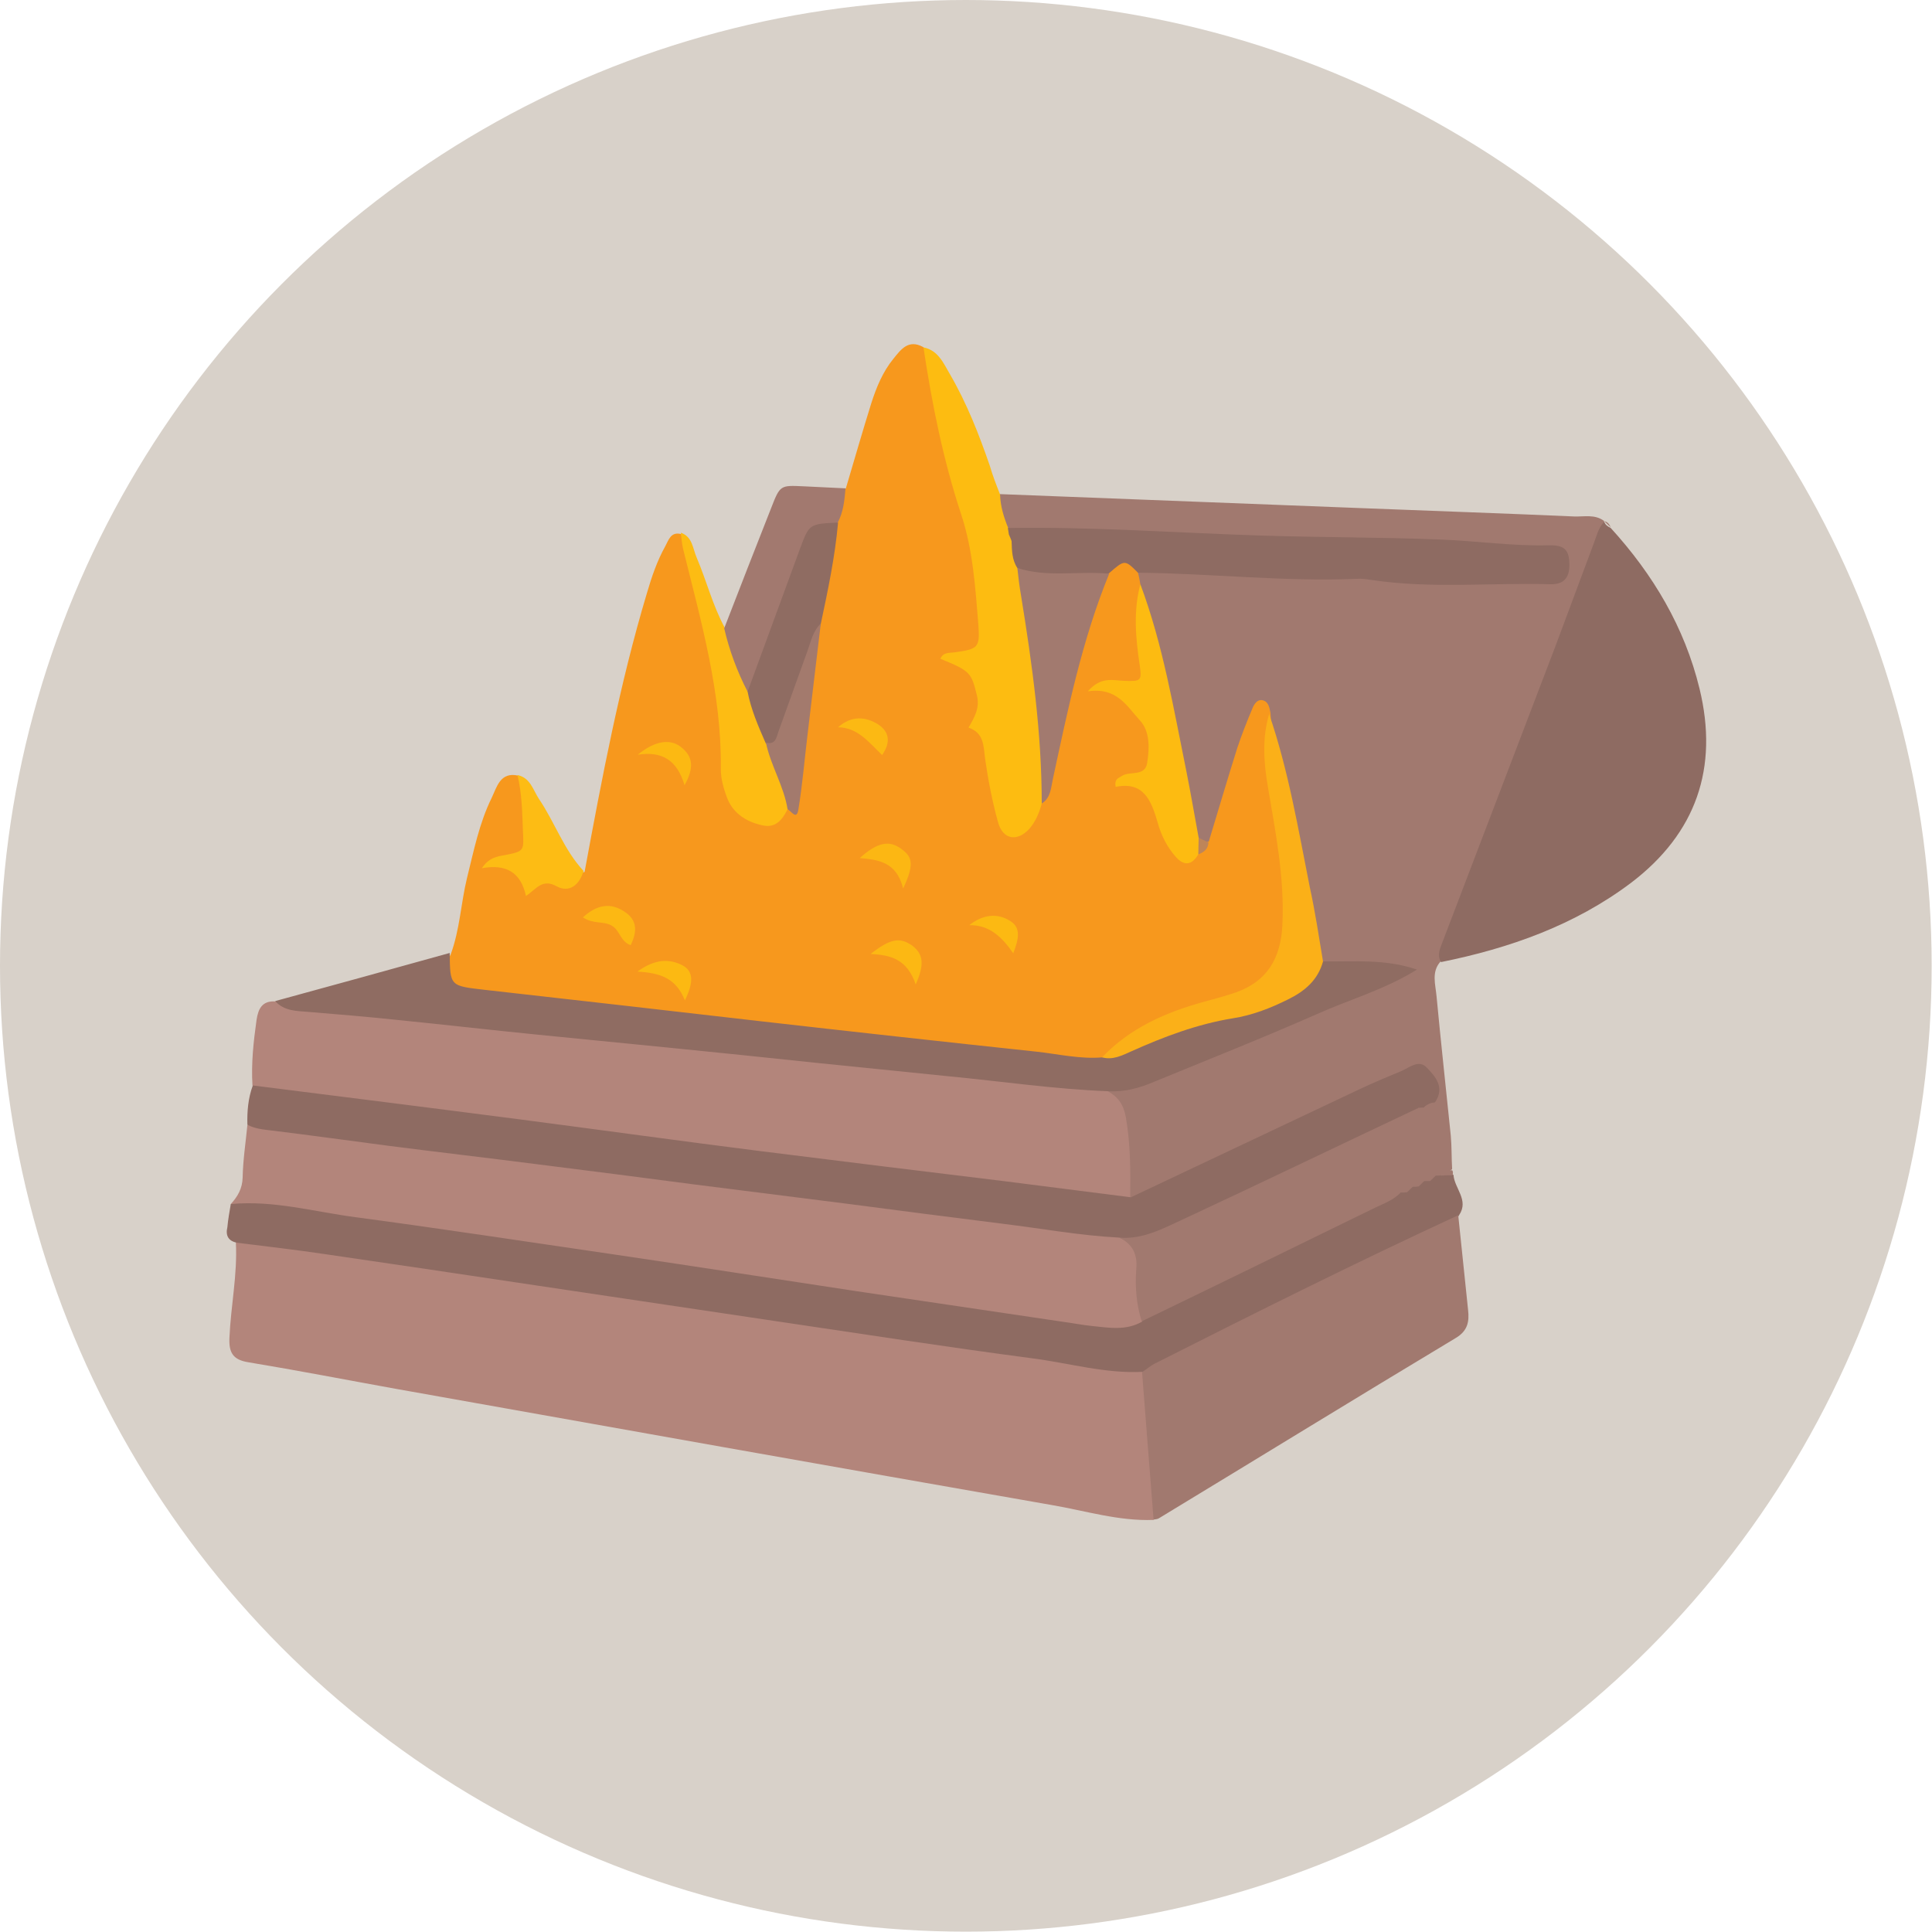 <?xml version="1.0" encoding="utf-8"?>
<!-- Generator: Adobe Illustrator 19.1.0, SVG Export Plug-In . SVG Version: 6.00 Build 0)  -->
<svg version="1.1" id="Layer_1" xmlns="http://www.w3.org/2000/svg" xmlns:xlink="http://www.w3.org/1999/xlink" x="0px" y="0px"
	 viewBox="0 0 570.1 570.1" style="enable-background:new 0 0 570.1 570.1;" xml:space="preserve">
<style type="text/css">
	.st0{fill:#D8D1C9;}
	.st1{fill:#F7981D;}
	.st2{fill:#A1796F;}
	.st3{fill:#B3857B;}
	.st4{fill:#8E6B62;}
	.st5{fill:#8F6C62;}
	.st6{fill:#FDBC11;}
	.st7{fill:#FDBC13;}
	.st8{fill:#A2796F;}
	.st9{fill:#FDBC14;}
	.st10{fill:#FBB018;}
	.st11{fill:#A27A6F;}
	.st12{fill:#FDBB11;}
	.st13{fill:#A37A6D;}
	.st14{fill:#FCB713;}
	.st15{fill:#FCB813;}
	.st16{fill:#FCB912;}
	.st17{fill:#FCB913;}
	.st18{fill:#BE8559;}
</style>
<circle class="st0" cx="285" cy="285" r="285"/>
<g>
	<path class="st1" d="M249.6,144.1c2.5-8.4,4.9-16.8,7.5-25.1c1.5-4.7,3.4-9.3,6.5-13.1c2.2-2.7,4.4-5.9,8.8-3.5
		c2.2,2.5,4,5.2,4.6,8.6c3.2,17.3,9.3,34,12.7,51.3c1.2,6.2,1.3,12.6,2.5,18.8c0.3,1.6,0.8,3.9-0.1,4.9c-6.6,7.8-0.7,15.8-0.3,23.6
		c0.3,8.5,3.1,16.7,4.6,25.1c0.4,2.2,0.4,5.6,3.6,5.8c3,0.2,3.2-3.3,4.7-5.2c3.5-3.9,4.5-8.7,5-13.7c1.6-14.9,5.9-29.1,10.1-43.3
		c1.1-3.8,3.9-6.6,5.4-10.1c3.6-4.5,7.6-5.5,12-1c0.8,1.6,1.8,3.1,2,4.9c-1.6,7.4-1.5,14.7,0.2,22.1c1.4,6.4,0.2,7.8-6.3,9.9
		c6.8,7.4,13.5,14.9,6,25.7c-0.6,0.8-0.9,0.2-0.4,0.6c6.5,4.6,4.6,15,12.6,18.3c1.9-0.3,2.9-1.5,3.6-3.2c1.8-11.7,5-23,9.6-33.9
		c1.4-3.4,3.9-6.4,8-6.2c3.2,0.1,4.4,2.8,4.8,5.8c-3.6,13.5,1.6,26.2,3.7,39.1c1.6,9.6,2,19.3,0.7,28.8c-1.4,10-8.2,16-18,18.2
		c-14.2,3.1-27.5,8-38.5,17.8c-14.8,1.9-29.1-1.8-43.6-3.3c-32.7-3.3-65.3-7.1-97.9-10.8c-14.8-1.7-29.6-3.3-44.4-5.3
		c-8.6-1.2-10.6-6.1-6.3-14.1c2.7-7.3,3-15.1,4.8-22.5c2-8,3.6-16.2,7.3-23.7c1.5-3.1,2.5-7.8,7.9-6.5c4.2,5.3,5.1,11.5,5.3,18
		c0.2,5.7-2.3,8.6-7.4,7.9c6.4,2.7,13.7,4.7,21.6,2.5c5.1-27.6,10.3-55.3,18.4-82.3c1.4-4.8,3-9.5,5.4-13.8c1-1.8,1.6-4.4,4.7-3.6
		c7.5,20.7,15.3,41.4,15.3,63.9c0,3.6,0.5,7.2,1.7,10.6c2.4,6.9,5.4,8.1,12.6,5.1c2.4-1.4,3.4-3.8,3.2-6.3
		c-1-13.3,4.4-25.8,5.3-38.8c0.2-2.8,0.1-5.4-0.1-8.1c1.9-9.7,3.1-19.5,5.9-29C244.6,150.3,245.9,146.6,249.6,144.1z"/>
	<path class="st2" d="M336.5,172.4c-0.2-1.1-0.4-2.3-0.7-3.4c1.9-3.6,5.4-3.8,8.7-3.5c21.7,2.1,43.6,0.6,65.3,2.5
		c13.8,1.2,27.6,0.6,41.4,0.3c1.3,0,2.8-0.2,3.7-3.1c-9.9-1.1-19.8-2.2-29.4-2.1c-29.6,0.3-59.1-1.9-88.6-2.3
		c-13.4-0.2-27.1,0.3-40.3-3.6c-3.9-3.3-5-7.1-1.6-11.4c36.1,1.4,72.2,2.8,108.3,4.2c20.4,0.8,40.8,1.5,61.2,2.4
		c3,0.1,6.1-0.7,8.8,1.3c1.1,5.1-0.2,9.6-2,14.4c-13.2,34.5-26.2,69.1-39.1,103.6c-1.7,4.5-3.9,8.5-7.1,12
		c-2.8,3.1-1.5,6.8-1.2,10.3c1.3,13.7,2.8,27.4,4.2,41.1c0.3,3.3,0.2,6.6,0.4,9.9c-1.1,0.7-1.5,1.9-2.1,2.9
		c-0.4,0.5-0.8,0.9-1.3,1.2c-0.7,0.5-1.5,1-2.3,1.4c-0.5,0.3-1,0.6-1.6,0.9c-0.8,0.5-1.7,0.9-2.5,1.2c-0.6,0.3-1.2,0.6-1.9,0.7
		c-1.1,0.3-2.1,0.4-3.2,0.3c-0.8-0.1-1.5-0.4-2.2-0.7c-4.6-4-3.4-8.7-0.3-12.3c3.5-4,4.7-8.3,5.3-13.2c0.2-0.7,0.5-1.3,0.9-2
		c0.7-1.1,1.4-2.3,1.8-3.6c-1.8-5.1-4.9-1.8-7.2-1c-13.4,5.2-26,12.1-39.1,18.1c-9.8,4.5-19.7,8.8-29.3,13.6
		c-3.6,1.8-7.6,4-11.5,0.2c-3-4.9-1.5-10.6-2.3-15.8c-0.8-5.1-3-9.7-3.3-14.9c0.9-2.2,2.9-3.1,5-3.9c23.3-8.6,46-18.3,68.8-28.2
		c5-2.2,10.6-2.3,13.1-3.4c-6.7-0.1-15.7,3.1-24.5-2.4c-4.1-5.3-4.2-11.9-5-18c-2.5-18.6-8.1-36.8-8.9-55.7
		c-0.3-1.6-0.6-3.5-2.5-3.8c-1.5-0.2-2.4,1.3-2.9,2.6c-1.6,3.8-3.1,7.6-4.4,11.5c-2.9,9.2-5.6,18.4-8.4,27.6c-2,0.8-3.7,0.1-5.1-1.3
		c-4.8-8.9-4.7-19.1-6.9-28.7C341.2,203.3,337.3,188.1,336.5,172.4z"/>
	<path class="st3" d="M340.4,448.5c-10.3,0.4-20.1-2.7-30.1-4.4c-64.6-11.3-129.1-22.8-193.6-34.3c-14.4-2.6-28.8-5.4-43.3-7.8
		c-4.6-0.7-5.9-2.8-5.7-7.2c0.4-9.4,2.4-18.7,1.9-28.1c2.5-3.5,5.9-3.4,9.6-2.8c41,5.8,82,12,123,18c39.9,5.8,79.8,11.6,119.6,17.8
		c5.6,0.9,11.7,0.7,16.6,4.5c2.7,4,3.5,8.5,3.8,13.2c0.5,7.6-0.2,15.3,1.2,22.9C344,443.5,342.1,446.1,340.4,448.5z"/>
	<path class="st3" d="M326.9,322c3,1.7,4.6,3.8,5.3,7.6c1.4,7.9,1.4,15.8,1.3,23.8c-2.2,3.4-5.4,3.1-8.8,2.7
		c-38.4-4.3-76.6-9.7-114.9-14.5c-37.5-4.7-75-9.4-112.4-14.5c-7.8-1.1-17,1-22.9-6.8c-0.4-6.5,0.3-12.9,1.2-19.3
		c0.5-3.4,1.7-5.7,5.5-5.5c15.1-0.3,30.2,1,45.2,2.7c36.5,4.2,73.1,7.4,109.6,11.2c24.4,2.5,48.9,5.2,73.3,7.4
		C315.4,317.4,322.3,316.3,326.9,322z"/>
	<path class="st3" d="M68.1,355.3c2-2.2,3.4-4.5,3.5-7.8c0.1-5.2,0.9-10.4,1.4-15.5c8.7-4.6,17.5-0.8,26,0.3
		c41.8,5.4,83.7,10.3,125.5,16c35.5,4.8,71.2,8.3,106.6,14.1c5.9,2.4,8.2,7,8,13.2c-0.2,5,1,9.9-0.4,14.9c-2.9,5.4-8.1,5.3-13.1,5
		c-13.5-1-26.8-3.8-40.2-5.7c-58.8-8.4-117.6-17.4-176.4-25.8c-11.5-1.6-22.9-3.8-34.5-5C71.8,358.4,69.7,357.3,68.1,355.3z"/>
	<path class="st4" d="M425.2,283.9c-1.3-2.3-0.1-4.3,0.6-6.3c11-28.9,22.1-57.8,33.1-86.7c3.8-10.1,7.5-20.2,11.3-30.3
		c0.9-2.3,1.4-4.8,3.2-6.7l0,0.1c0.3,0.9,1.1,1.4,1.9,1.8c12.5,13.7,21.8,29.3,26.2,47.4c5.7,23.4-1,42.7-20.2,57.3
		C464.7,273,445.5,279.8,425.2,283.9z"/>
	<path class="st4" d="M68.1,355.3c12.6-1.2,24.7,2.3,37,3.9c25.5,3.4,50.9,7.3,76.3,11c23.8,3.5,47.5,7.2,71.3,10.8
		c20.2,3,40.4,6,60.7,9c3,0.4,6,1,9,1.3c4.9,0.5,9.9,1.4,14.6-1.3c2.6-7.3,9.6-8.9,15.4-11.5c16.2-7.3,31.8-15.6,47.7-23.4
		c4.3-2.1,8.6-3.5,13.4-3.2c0.6,0,1.1,0,1.7-0.1c0.6-0.5,1.1-1.1,1.7-1.6c0.6,0,1.1,0,1.7-0.1c0.6-0.5,1.1-1.1,1.7-1.6
		c0.6,0,1.1,0,1.7,0c0.6-0.5,1.1-1.1,1.7-1.6c0.6,0,1.1,0,1.7-0.1c1.2-0.9,2.3-1,3.5-0.1c0.3,4,4.6,7.4,1.7,11.8
		c-2.5,4.4-6.3,7.4-11,9.5c-24.2,10.7-47.6,23.1-71.3,34.8c-3.4,1.7-6.9,3.7-11,2c-11.1,0.6-21.9-2.6-32.8-4
		c-25.1-3.3-50.2-7.2-75.2-10.9c-23.7-3.5-47.4-7.1-71.1-10.6c-20.7-3.1-41.4-6.2-62.1-9.2c-8.7-1.3-17.5-2.3-26.2-3.4
		c-2.5-0.5-3.4-2.1-2.8-4.6C67.3,359.9,67.7,357.6,68.1,355.3z"/>
	<path class="st4" d="M330.3,365.2c-11.6-0.6-23-2.7-34.5-4.1c-15.3-1.9-30.6-3.9-45.9-5.9c-15-1.9-30.1-3.8-45.1-5.7
		c-15.3-2-30.6-4-45.9-5.9c-14.8-1.9-29.5-3.6-44.3-5.5c-11.5-1.5-22.9-3.1-34.4-4.5c-2.5-0.3-4.9-0.5-7.2-1.7
		c-0.1-3.9,0.2-7.8,1.6-11.6c26.2,3.3,52.5,6.6,78.7,10c23.8,3.1,47.5,6.4,71.3,9.4c23.8,3,47.6,5.9,71.4,8.8
		c12.6,1.6,25.1,3.2,37.7,4.8c22.5-10.6,45-21.3,67.5-31.9c4-1.9,8.1-3.6,12.2-5.3c2.4-1,5.2-3.6,7.6-1.1c2.6,2.7,5.4,5.9,2.5,10.2
		c-0.9,1-2.5,0.6-3.3,1.6c-0.6,0-1.1,0.1-1.7,0.1c-3.4,7.7-10.9,9.7-17.6,12.8c-16.7,7.7-33.6,15.3-50.1,23.5
		C344.1,366.6,337.5,368.5,330.3,365.2z"/>
	<path class="st2" d="M337,404.9c1.4-0.9,2.6-2,4.1-2.7c29.5-14.9,59.1-29.7,89.2-43.6c1,9.3,1.9,18.6,2.9,27.9
		c0.4,3.5-0.1,6.2-3.6,8.3c-29.3,17.6-58.4,35.5-87.6,53.2c-0.4,0.3-1.1,0.3-1.6,0.4C339.3,434,338.1,419.4,337,404.9z"/>
	<path class="st5" d="M326.9,322c-15.7-0.6-31.2-2.9-46.9-4.4c-13.1-1.3-26.3-2.7-39.4-4c-14.2-1.5-28.5-3-42.7-4.4
		c-13.1-1.3-26.3-2.6-39.4-3.9c-14-1.4-27.9-3-41.9-4.4c-8.5-0.9-17-1.6-25.5-2.3c-3.6-0.3-7.2-0.2-9.9-3.2
		c17.2-4.7,34.3-9.4,51.5-14.2c0.1,9.9,0.1,9.7,10.5,10.9c26.9,3,53.8,6.1,80.8,9.2c27.2,3.1,54.4,6.1,81.6,9
		c6.6,0.7,13.1,2.3,19.8,1.7c12.6-6.8,25.6-12.4,39.7-15.5c7.4-1.6,14.7-4.7,20.2-10.6c1.3-1.5,3.1-2.2,5.2-2.2
		c9.1,0.1,18.2-0.8,27.6,2.4c-9.4,5.9-19.8,8.8-29.4,13.1c-15.9,7-32,13.4-48.1,20C336.2,321.1,331.7,322.3,326.9,322z"/>
	<path class="st6" d="M295.1,145.9c0.1,3.5,1.1,6.7,2.4,9.9c0.5,0.6,1.1,1.1,1.8,1.6c1.1,0.7,1.9,1.6,2.4,2.8c0.9,2.9,1.8,5.9,1.7,9
		c5,20.5,8.2,41.1,5.4,62.3c-0.3,1.9-0.5,3.8-1.4,5.6c-0.7,2.7-1.8,5.3-3.6,7.4c-3.6,4-7.9,3.3-9.3-1.9c-1.7-6.1-2.9-12.4-3.8-18.6
		c-0.5-3.9-0.3-7.7-4.9-9.3c1.7-3,3.5-5.8,2.4-9.8c-1.6-6.3-1.8-6.9-10.7-10.5c0.8-2,2.6-1.7,4.2-1.9c6.9-1,7.5-1.3,7-8.2
		c-0.9-11-1.6-22.1-5.1-32.6c-5.3-16.1-8.6-32.5-11.1-49.2c4.4,0.9,5.9,4.7,7.8,7.9c5,8.6,8.6,17.8,11.8,27.1
		C292.9,140.3,294,143.1,295.1,145.9z"/>
	<path class="st7" d="M232.4,238.8c-1.6,3.2-3.6,5.7-7.6,4.7c-4.5-1-8.3-3.4-10.1-7.7c-1.1-2.8-2-5.9-2-8.8
		c0.3-22.3-5.8-43.5-11.1-64.9c-0.4-1.6-0.5-3.3-0.7-4.9c3.5,1.2,3.5,4.7,4.7,7.4c2.9,6.8,4.7,14.1,8.3,20.7
		c4.6,1.4,5.8,5.5,6.6,9.3c0.6,2.9,1.4,5.7,3,8.2c3.2,4.7,3.3,10.4,5,15.6C232,224.8,235.4,231.2,232.4,238.8z"/>
	<path class="st8" d="M220.6,204.1c-3.1-6-5.4-12.2-6.9-18.7c4.6-11.9,9.2-23.7,13.9-35.6c2.6-6.7,2.7-6.6,9.5-6.3
		c4.1,0.2,8.3,0.4,12.4,0.6c-0.3,3.5-0.6,6.9-2.3,10.1c-6.6,4.5-8.8,11.6-11.3,18.6c-2.8,8-5.3,16.1-8.6,24
		C226,200,225,203.6,220.6,204.1z"/>
	<path class="st9" d="M172.2,257c-1.2,4.1-4.2,6.6-8,4.5c-4.2-2.3-5.9,0.8-9,2.9c-1.5-7.1-6-9.5-13-8.2c2-3.1,4.5-3.5,6.9-3.9
		c5.6-1.1,5.5-1.2,5.2-7.2c-0.2-5.5-0.3-11-1.6-16.4c3.8,0.8,4.6,4.4,6.3,7C163.7,242.6,166.4,250.8,172.2,257z"/>
	<path class="st2" d="M428.6,346.8c-1.2,0-2.3,0-3.5,0.1c0.9-1,2.1-1.5,3.4-1.6C428.8,345.7,428.8,346.2,428.6,346.8z"/>
	<path class="st2" d="M475.3,155.6c-0.6-0.6-1.3-1.2-1.9-1.8C474.4,154,474.9,154.7,475.3,155.6z"/>
	<path class="st4" d="M300.2,167.6c-1.6-2.4-1.6-5.2-1.7-7.9c-0.2-0.7-0.5-1.3-0.8-2c-0.1-0.6-0.2-1.2-0.3-1.9
		c24.6-0.4,49.2,1.4,73.7,2.2c17.9,0.6,35.9,0.5,53.8,1.2c10.8,0.4,21.4,2,32.2,1.7c4.8-0.1,6,1.6,6,5.9c0,3.8-1.8,5.7-5.6,5.6
		c-17.7-0.5-35.4,1.4-53-1.3c-1.4-0.2-2.8-0.4-4.1-0.3c-21.6,0.9-43.1-1.6-64.6-1.8c-3.9-3.9-3.9-3.9-8.6,0.2
		C317.5,174.9,306.4,174.2,300.2,167.6z"/>
	<path class="st10" d="M390.4,283.7c-1.5,5.5-5.4,8.8-10.3,11.2c-5.2,2.6-10.6,4.7-16.4,5.6c-10.4,1.7-20.2,5.4-29.8,9.7
		c-2.7,1.2-5.5,2.7-8.7,1.8c8.3-8.7,18.8-13.3,30.1-16.4c3.2-0.9,6.4-1.7,9.5-2.8c9.2-3.3,13.1-10.1,13.6-19.7
		c0.7-14-2-27.5-4.3-41.1c-1.2-7.1-1.7-14.2,0.4-21.3c5.7,16.6,8.6,34,12,51.1C388.1,269.1,389.2,276.5,390.4,283.7z"/>
	<path class="st11" d="M300.2,167.6c8.9,2.9,18.1,0.8,27.1,1.7c-8,19.5-12.2,40.1-16.6,60.5c-0.6,2.7-0.6,5.6-3.3,7.3
		c0-20.7-2.8-41-6.1-61.3C300.8,173,300.5,170.3,300.2,167.6z"/>
	<path class="st12" d="M336.5,172.4c6.7,17.9,9.8,36.7,13.6,55.3c1.3,6.5,2.4,13,3.6,19.5c1,1.7,1.1,3.3-0.1,4.9
		c-1.8,3.1-4.1,3.6-6.6,0.8c-2.6-2.9-4.4-6.5-5.4-10.2c-1.9-6.6-4.2-12.2-12.4-10.5c-0.4-2.4,0.9-2.6,1.8-3.2
		c2.3-1.6,6.8,0.3,7.5-3.8c0.7-4.4,0.9-9.4-2.2-12.7c-3.7-4-6.7-9.8-15.3-8.5c3.9-4.5,7.5-3.2,10.7-3.1c5,0.2,5.3,0,4.6-4.7
		C335.1,188.2,334.4,180.3,336.5,172.4z"/>
	<path class="st5" d="M220.6,204.1c5.1-14,10.3-28,15.4-42c2.8-7.5,2.7-7.5,11.3-7.9c-0.9,10.1-3,20-5.1,29.9
		c-2.7,8.5-4.3,17.3-6.7,25.9c-0.8,2.9-1.4,5.9-3.3,8.3c-1.7,2-3.6,4.8-6.3,0.9C223.7,214.2,221.6,209.3,220.6,204.1z"/>
	<path class="st13" d="M226,219.1c2.8,0.8,3.1-1.4,3.7-3.2c2.9-8,5.7-15.9,8.6-23.9c1-2.8,1.6-5.8,3.9-8
		c-1.3,10.9-2.6,21.8-3.9,32.7c-0.9,7.4-1.5,14.8-2.7,22.1c-0.5,3.4-2.1,0.5-3.2,0C231.3,231.9,227.4,225.9,226,219.1z"/>
	<path class="st14" d="M266.5,262.2c-1.9-7.8-7.2-8.5-12.8-9c5.2-4.7,8.8-5.4,12.4-2.6C269.4,253,269.7,255.3,266.5,262.2z"/>
	<path class="st15" d="M172,270.7c4.3-3.9,8.3-4.4,12.4-1.6c3.6,2.4,3.7,5.7,1.7,9.8c-3-1-3.2-4.4-5.5-5.7
		C178.2,271.7,175.2,272.8,172,270.7z"/>
	<path class="st15" d="M270.2,290.5c-2.5-7.5-7.4-8.7-13.3-9c5.8-4.5,8.5-5,12.1-2.6C272.6,281.5,272.8,284.7,270.2,290.5z"/>
	<path class="st16" d="M202,231.7c-2.2-7.4-6.6-10.1-13.8-9c5-4.1,9.5-4.8,12.7-2.3C204.5,223.2,204.9,226.5,202,231.7z"/>
	<path class="st17" d="M260.3,222.8c-3.9-3.7-7.1-8.1-13-8.2c4-3.5,8.1-3.2,11.9-0.8C262.3,215.9,263,218.9,260.3,222.8z"/>
	<path class="st16" d="M286,273c4.1-3.2,8.4-3.7,12.3-1.1c3,2,2.3,5.2,0.7,9.4C295.6,276.4,291.9,272.9,286,273z"/>
	<path class="st16" d="M202.1,295.2c-2.6-6.5-7.1-8.1-14-8.5c5.2-3.8,9.4-3.8,13.2-1.9C204.8,286.6,204.6,290.1,202.1,295.2z"/>
	<path class="st18" d="M353.6,252.1c0-1.6,0.1-3.3,0.1-4.9c1,0.5,1.9,0.9,2.9,1.4C356.5,250.5,355.3,251.5,353.6,252.1z"/>
	<path class="st2" d="M330.3,365.2c6.9,0.6,12.9-2.7,18.8-5.4c23.2-10.8,46.2-21.9,69.3-32.8c0.3,1.9,0.6,3.8,1,5.6
		c0.9,3.6,0.4,6-3.4,8c-5,2.7-5.5,6.3-2.6,11.2c-2.1,2.3-5,3.3-7.7,4.6c-22.9,11.2-45.8,22.4-68.8,33.5c-1.6-5-2-10.3-1.6-15.5
		C335.7,370.2,334.2,367.1,330.3,365.2z"/>
	<path class="st2" d="M420.1,326.9c0.9-1,2-1.5,3.3-1.6C422.5,326.3,421.3,326.8,420.1,326.9z"/>
	<path class="st2" d="M423.4,346.9c-0.6,0.5-1.1,1.1-1.7,1.6C422.3,347.9,422.8,347.4,423.4,346.9z"/>
	<path class="st2" d="M420.1,348.5c-0.6,0.5-1.1,1.1-1.7,1.6C419,349.6,419.5,349.1,420.1,348.5z"/>
	<path class="st2" d="M416.8,350.2c-0.6,0.5-1.1,1.1-1.7,1.6C415.6,351.3,416.2,350.7,416.8,350.2z"/>
	<path class="st2" d="M297.7,157.7c0.3,0.7,0.5,1.3,0.8,2C298.2,159,297.9,158.3,297.7,157.7z"/>
</g>
</svg>
